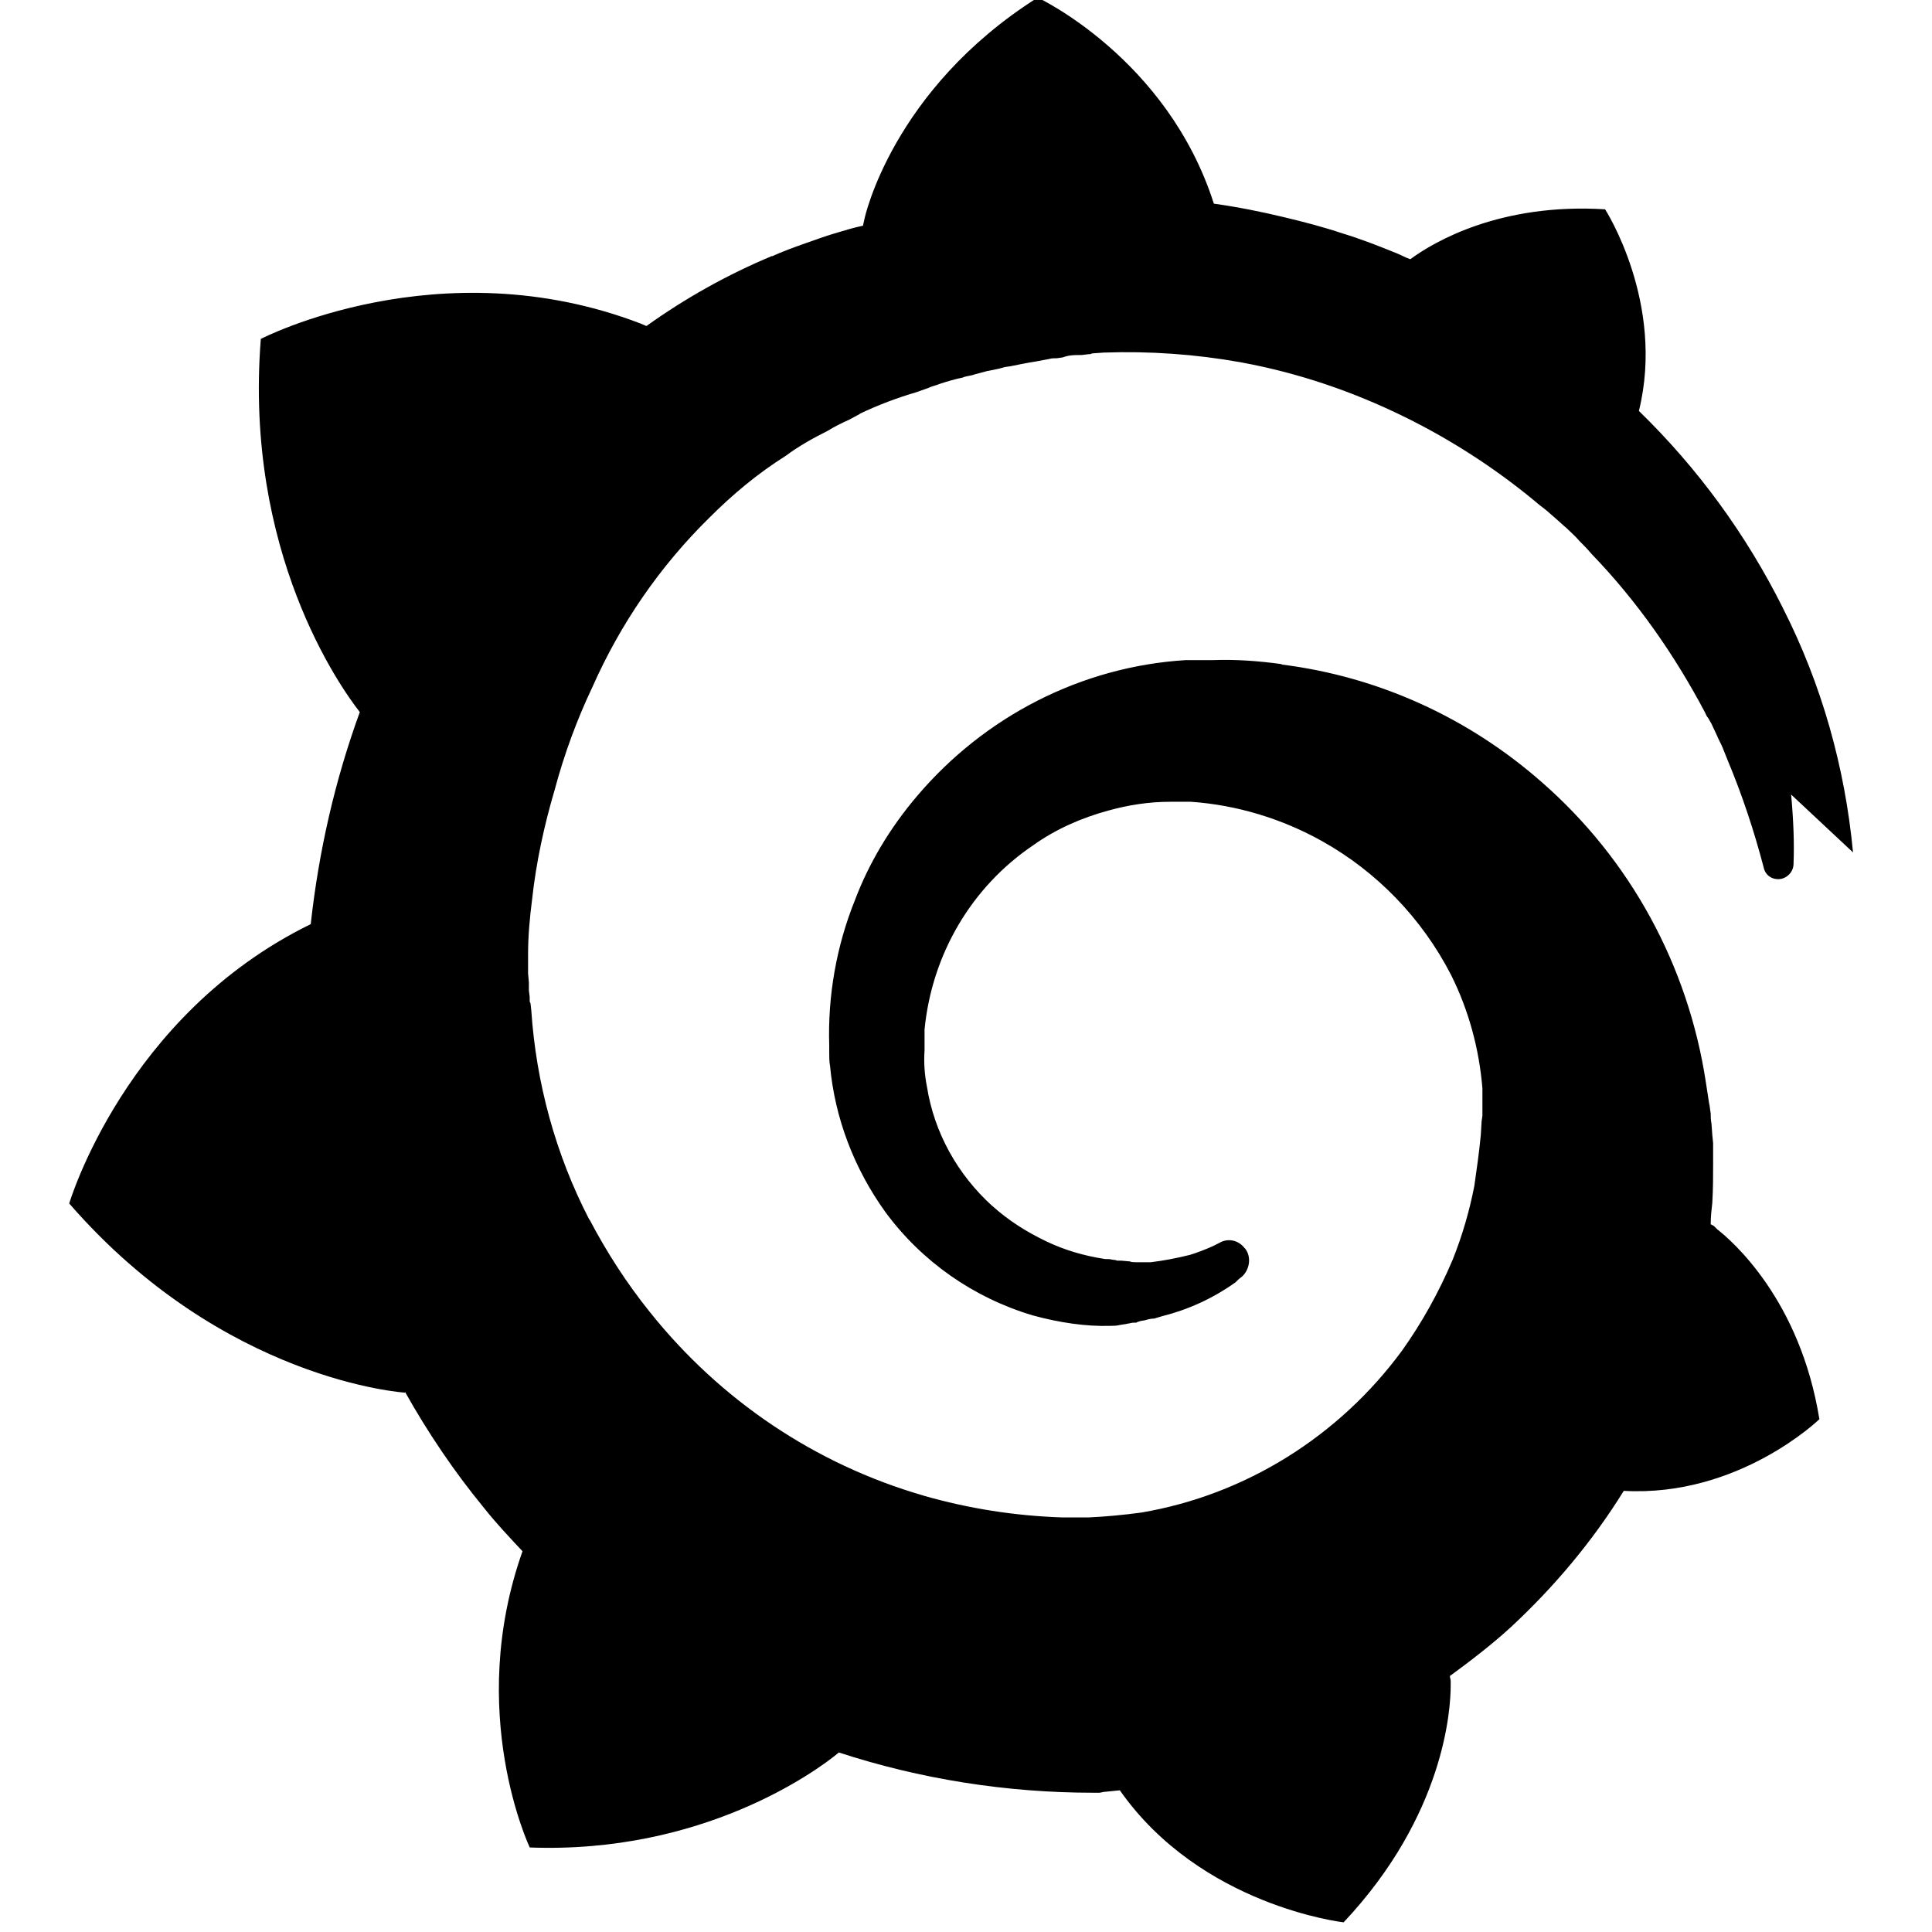 <svg viewBox="0 0 24 24" xmlns="http://www.w3.org/2000/svg"><path d="M23.02 10.59h-.001c-.1-1.06-.39-2.09-.87-3.034v-.001c-.46-.92-1.06-1.74-1.79-2.45 .33-1.342-.42-2.505-.42-2.505 -1.3-.08-2.12.4-2.42.62 -.06-.02-.11-.05-.16-.07 -.22-.09-.45-.18-.68-.25 -.24-.08-.47-.14-.72-.2h0c-.29-.07-.59-.13-.88-.17C14.5.72 12.89-.03 12.89-.03c-1.81 1.145-2.15 2.744-2.15 2.744l-.02.09c-.1.02-.2.05-.3.08 -.14.04-.28.09-.42.14 -.14.05-.28.1-.41.16V3.18c-.55.23-1.07.52-1.56.87l-.07-.03c-2.5-.96-4.72.19-4.72.19 -.21 2.65.99 4.33 1.23 4.636v-.001c-.31.85-.51 1.73-.61 2.635 -2.31 1.13-3 3.47-3 3.47 1.92 2.21 4.171 2.35 4.171 2.35 0-.01 0-.01 0-.01 .28.5.61.99.98 1.44 .15.19.32.37.48.54 -.71 2 .09 3.68.09 3.68 2.14.08 3.553-.94 3.84-1.18v0c1.01.33 2.08.5 3.16.5h.08l.05-.01 .1-.01 .1-.01 0 0c1.01 1.44 2.78 1.64 2.78 1.64 1.26-1.34 1.33-2.66 1.33-2.94v-.06c0-.02-.01-.04-.01-.06 .26-.19.52-.39.75-.6h0c.54-.5 1.02-1.07 1.41-1.7 1.43.08 2.43-.89 2.43-.89 -.24-1.49-1.09-2.22-1.27-2.36l-.02-.02 -.02-.02v0c-.02-.01-.03-.02-.04-.02 0-.1.01-.18.02-.27 .01-.17.01-.33.01-.48v-.26l-.01-.1 -.01-.14v0c-.01-.05-.01-.09-.01-.13 -.01-.05-.01-.09-.02-.125l-.02-.13 -.02-.13v0c-.22-1.45-.94-2.77-2.04-3.73v0c-.91-.8-2.03-1.31-3.23-1.46V8.25c-.29-.04-.57-.06-.85-.05l-.11 0h-.07l-.05 0 -.11 0v0c-1.3.08-2.5.7-3.34 1.69 -.34.4-.6.84-.77 1.29v0c-.23.57-.34 1.19-.32 1.81l0 .09c0 .05 0 .11.01.16h0c.06.65.3 1.28.69 1.82v0c.45.61 1.09 1.06 1.827 1.28 .33.09.66.14.97.13 .03 0 .07 0 .11-.01l.06-.01c.02 0 .04-.01.06-.01 .03-.01.06-.01.09-.01 0 0 .01-.01.02-.01l.03-.01 .06-.01h-.001c.03-.01.07-.02.11-.02 .03-.01.07-.02.1-.03v0c.32-.08.63-.22.91-.42 .02-.02.05-.05.08-.07v0c.1-.09.12-.25.04-.35 -.01-.01-.01-.01-.01-.01v0c-.08-.1-.21-.12-.31-.06l-.08.04c-.09.04-.19.08-.29.11h-.001c-.16.04-.32.07-.48.09 -.03 0-.06 0-.09 0l-.09 0c-.03 0-.06 0-.08-.01l-.11-.01h-.02l-.03 0c-.02-.01-.04-.01-.05-.01 -.04-.01-.06-.01-.1-.01v0c-.26-.04-.5-.11-.73-.22h0c-.25-.12-.47-.26-.67-.44h-.001c-.43-.39-.72-.91-.81-1.48V13.5c-.03-.15-.04-.3-.03-.45l0-.13v-.03l0-.04c0-.03 0-.04 0-.06v0c.09-.93.58-1.77 1.35-2.29v0c.28-.2.6-.34.93-.43v0c.25-.07.51-.11.77-.11h.06l.07 0 .04 0h.02l.07 0v0c.57.04 1.13.21 1.63.49v0c.68.38 1.24.96 1.6 1.66v0c.22.44.35.92.39 1.41l0 .07 0 .07c0 .02 0 .05 0 .07 0 .02 0 .05 0 .07v.06l-.01.07 -.01.17v0c-.02.21-.05.42-.08.63v0c-.06.31-.15.62-.27.92v0c-.17.4-.38.78-.63 1.13v0c-.78 1.06-1.94 1.79-3.24 2.01h-.001c-.22.03-.44.05-.65.06l-.04 0h-.29 0c-.59-.02-1.16-.11-1.72-.27l-.001-.001c-1.35-.39-2.53-1.19-3.4-2.28v0c-.29-.36-.54-.75-.75-1.15H7.32c-.42-.81-.66-1.7-.72-2.596l-.01-.09 -.01-.02v-.06l-.01-.08v-.1l-.01-.11v-.07l0-.17c0-.22.02-.45.05-.68v0c.05-.46.15-.92.28-1.36 .12-.45.28-.88.47-1.28l0 0c.35-.79.84-1.5 1.45-2.1H8.81c.29-.29.6-.55.95-.77 .16-.12.34-.22.52-.31 .08-.05.18-.1.27-.14 .04-.02.09-.05.13-.07V5.14c.23-.11.47-.2.71-.27l.14-.05c.04-.02.09-.03.14-.05 .09-.03.19-.06.29-.08 .04-.02.1-.02.15-.04l.15-.04 .15-.03 .07-.02 .07-.01 .15-.03c.05-.01.11-.02.17-.03l.16-.03c.03-.01.07-.01.1-.01l.07-.01 .03-.01 .04-.01c.05-.01.11-.01.17-.01l.08-.01h.02l.03-.01 .14-.01v0c.57-.02 1.14.02 1.7.12v0c.71.13 1.39.36 2.04.68v0c.59.29 1.16.66 1.67 1.09l.09.07 .08.07c.06.05.11.1.17.15 .05.05.11.1.16.16 .05.05.1.1.15.16v0c.56.58 1.03 1.25 1.41 1.97 .01.02.02.05.04.07l.04.07 .07.15c.02.05.05.1.07.15l.06.15V9.44c.18.43.33.88.45 1.34v0c.02.09.1.15.2.14v0c.09-.01.17-.09.17-.19 .01-.25 0-.532-.03-.86Z"/></svg>